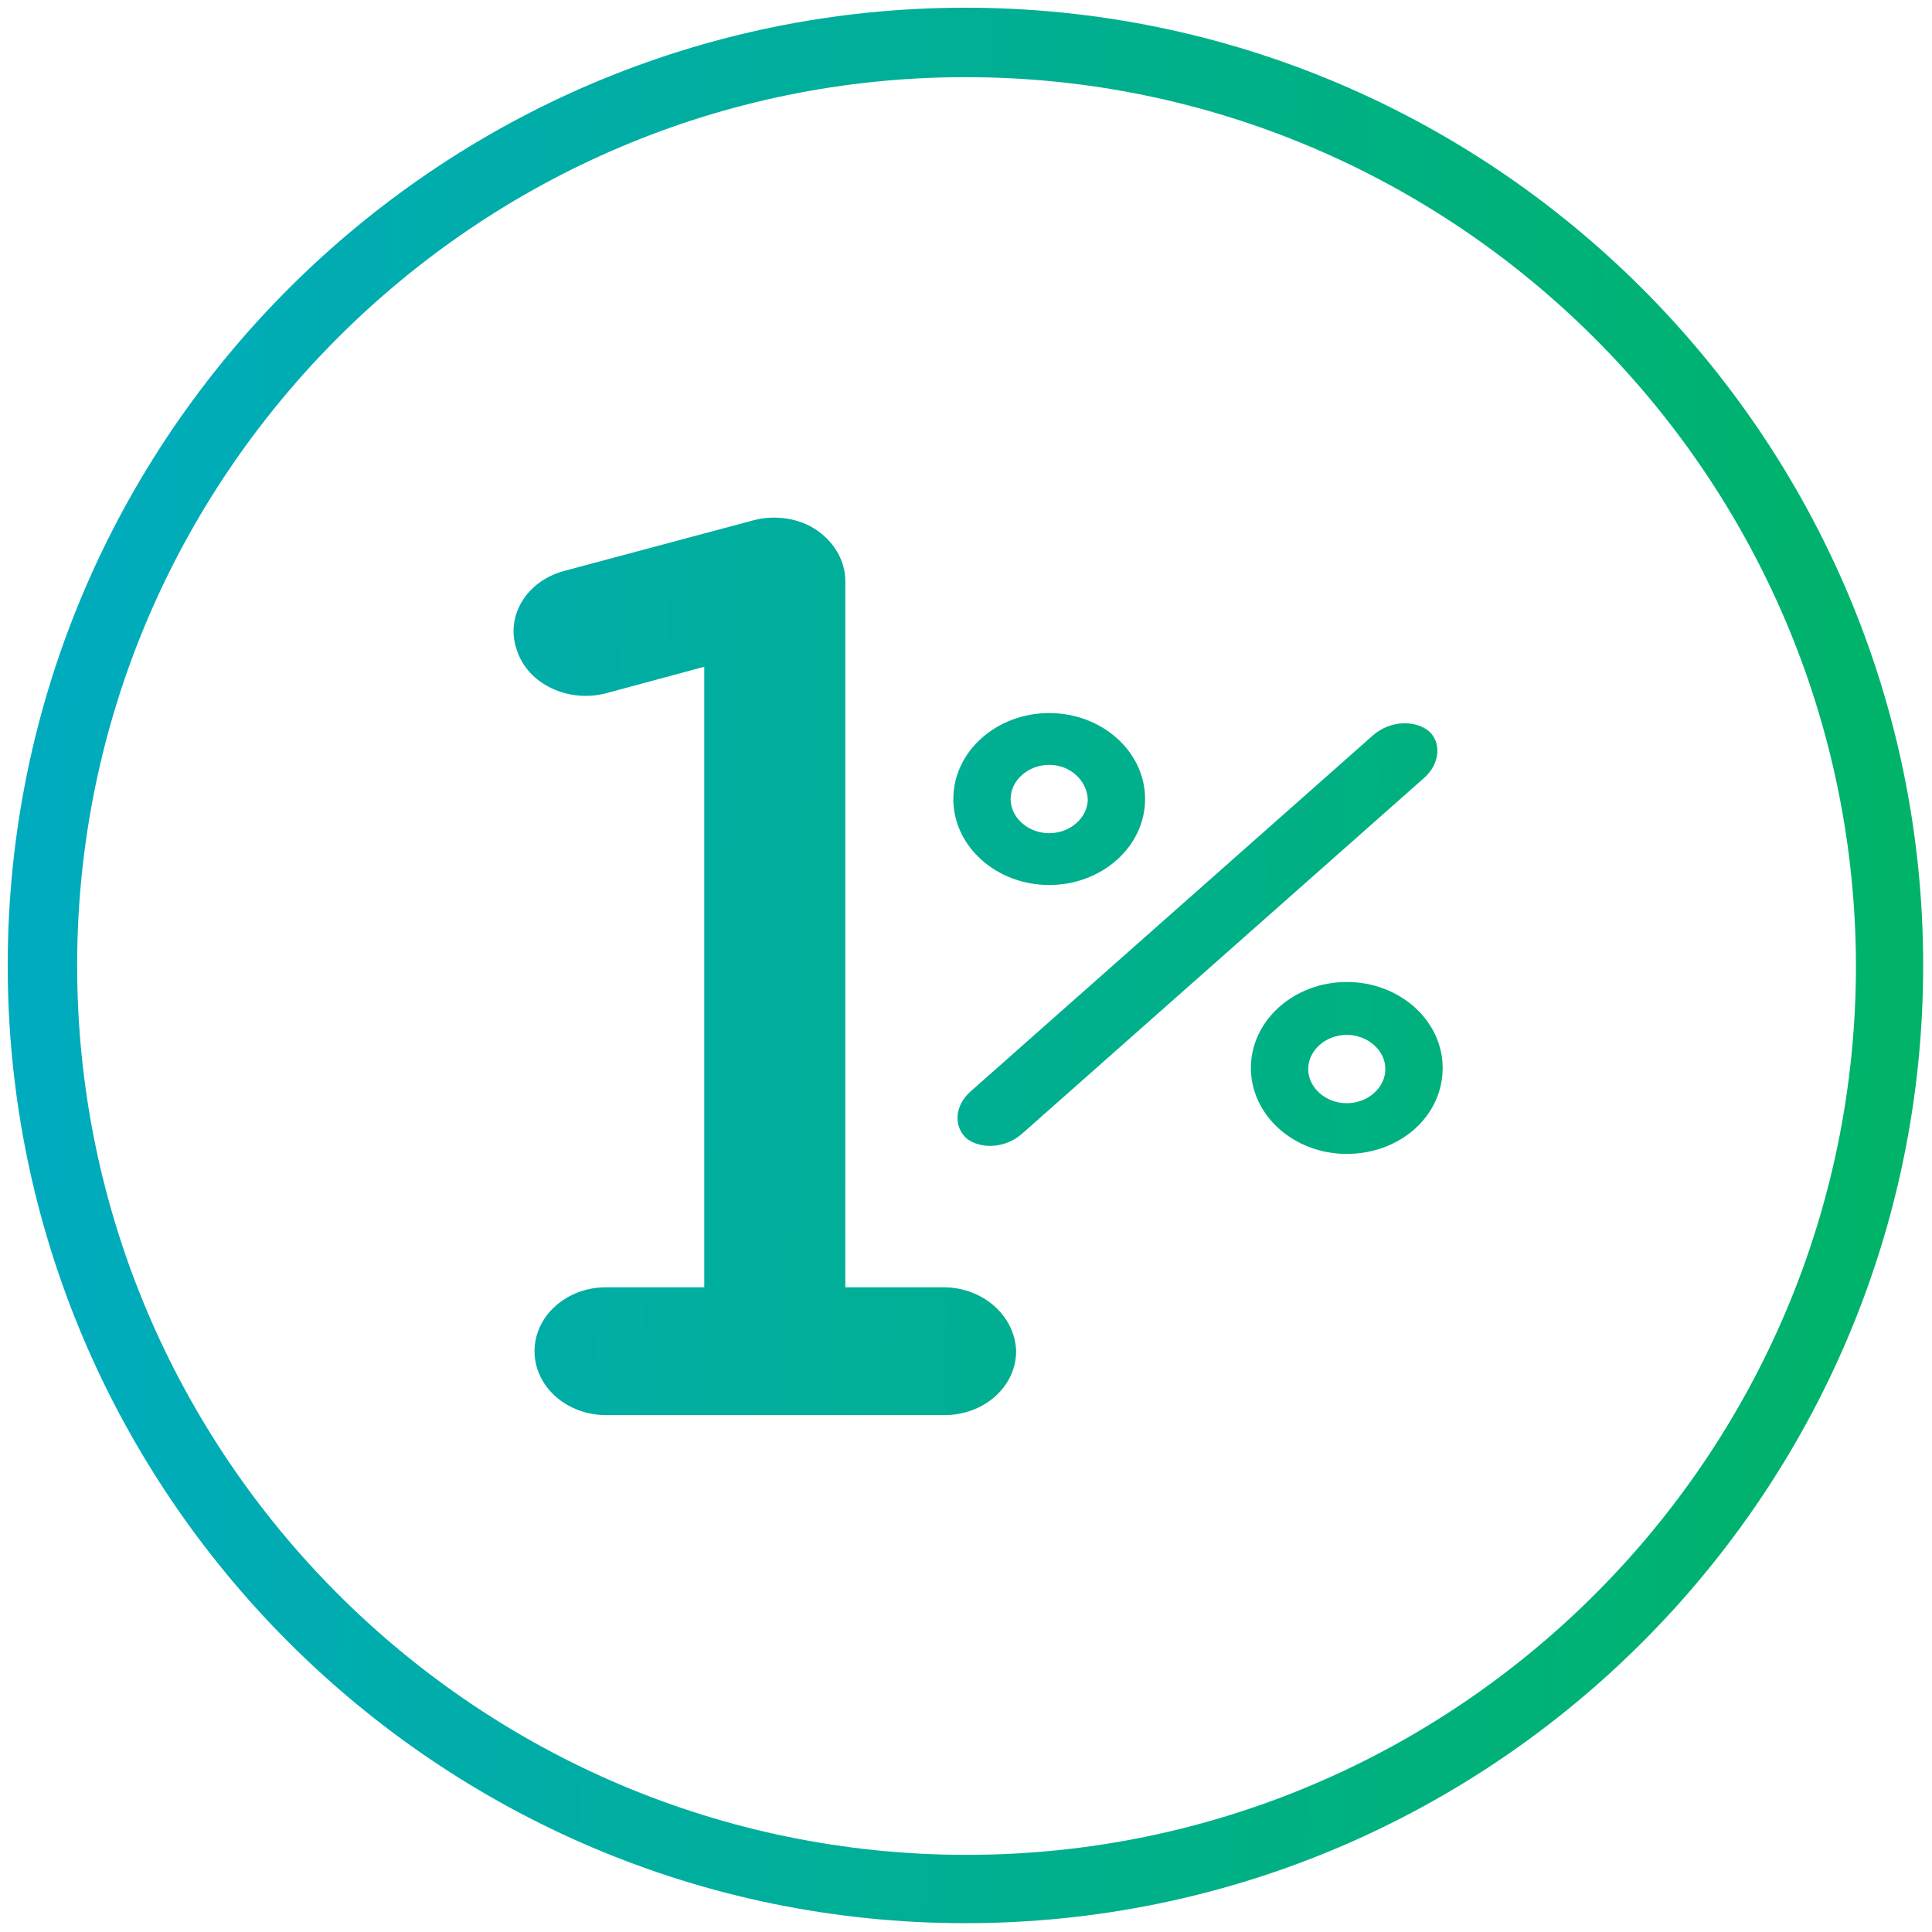 <?xml version="1.0" encoding="utf-8"?>
<!-- Generator: Adobe Illustrator 21.0.2, SVG Export Plug-In . SVG Version: 6.00 Build 0)  -->
<svg version="1.1" id="Layer_1" xmlns="http://www.w3.org/2000/svg" xmlns:xlink="http://www.w3.org/1999/xlink" x="0px" y="0px"
	 viewBox="0 0 175.3 175.3" style="enable-background:new 0 0 175.3 175.3;" xml:space="preserve">
<style type="text/css">
	.st0{fill:url(#SVGID_1_);}
	.st1{fill:url(#SVGID_2_);}
	.st2{fill:url(#SVGID_3_);}
	.st3{fill:url(#SVGID_4_);}
	.st4{fill:url(#SVGID_5_);}
</style>
<g>
	<g>
		<g>
			<g id="XMLID_161_">
				
					<linearGradient id="SVGID_1_" gradientUnits="userSpaceOnUse" x1="-66.131" y1="87.67" x2="219.868" y2="77.693" gradientTransform="matrix(1 0 0 -1 0 178)">
					<stop  offset="9.615400e-04" style="stop-color:#00A8E1"/>
					<stop  offset="1" style="stop-color:#00B550"/>
				</linearGradient>
				<path class="st0" d="M122.2,104.7c-4.8,0-8.7-3.5-8.7-7.8s3.9-7.8,8.7-7.8c4.8,0,8.7,3.5,8.7,7.8
					C130.9,101.3,127,104.7,122.2,104.7z M122.2,93.9c-1.9,0-3.5,1.4-3.5,3.1s1.6,3.1,3.5,3.1s3.5-1.4,3.5-3.1
					S124.1,93.9,122.2,93.9z"/>
			</g>
			<g id="XMLID_160_">
				
					<linearGradient id="SVGID_2_" gradientUnits="userSpaceOnUse" x1="-65.313" y1="111.099" x2="220.685" y2="101.123" gradientTransform="matrix(1 0 0 -1 0 178)">
					<stop  offset="9.615400e-04" style="stop-color:#00A8E1"/>
					<stop  offset="1" style="stop-color:#00B550"/>
				</linearGradient>
				<path class="st1" d="M95.2,80.3c-4.8,0-8.7-3.5-8.7-7.8s3.9-7.8,8.7-7.8c4.8,0,8.7,3.5,8.7,7.8C103.9,76.8,100,80.3,95.2,80.3z
					 M95.2,69.4c-1.9,0-3.5,1.4-3.5,3.1s1.6,3.1,3.5,3.1s3.5-1.4,3.5-3.1C98.6,70.8,97.1,69.4,95.2,69.4z"/>
			</g>
			<g id="XMLID_159_">
				
					<linearGradient id="SVGID_3_" gradientUnits="userSpaceOnUse" x1="-65.725" y1="99.283" x2="220.274" y2="89.306" gradientTransform="matrix(1 0 0 -1 0 178)">
					<stop  offset="9.615400e-04" style="stop-color:#00A8E1"/>
					<stop  offset="1" style="stop-color:#00B550"/>
				</linearGradient>
				<path class="st2" d="M129.2,70.6l-36.5,32.3c-1.5,1.3-3.7,1.4-5,0.4c-1.2-1.1-1.1-3,0.4-4.3l36.5-32.3c1.5-1.3,3.7-1.4,5-0.4
					C130.8,67.3,130.7,69.3,129.2,70.6z"/>
			</g>
			
				<linearGradient id="SVGID_4_" gradientUnits="userSpaceOnUse" x1="-65.882" y1="94.8" x2="220.118" y2="84.823" gradientTransform="matrix(1 0 0 -1 0 178)">
				<stop  offset="9.615400e-04" style="stop-color:#00A8E1"/>
				<stop  offset="1" style="stop-color:#00B550"/>
			</linearGradient>
			<path class="st3" d="M85.6,116.8h-8.9V52.7c0-1.8-1-3.5-2.6-4.6s-3.8-1.4-5.7-0.9l-17.2,4.6c-3.4,0.9-5.4,4.1-4.3,7.2
				c1,3.1,4.7,4.8,8.1,3.9l8.9-2.4v56.3H55c-3.6,0-6.5,2.6-6.5,5.8c0,3.2,2.9,5.8,6.5,5.8h30.7c3.6,0,6.5-2.6,6.5-5.8
				C92.1,119.4,89.2,116.8,85.6,116.8z"/>
		</g>
	</g>
	
		<linearGradient id="SVGID_5_" gradientUnits="userSpaceOnUse" x1="-65.849" y1="95.753" x2="220.151" y2="85.776" gradientTransform="matrix(1 0 0 -1 0 178)">
		<stop  offset="9.615400e-04" style="stop-color:#00A8E1"/>
		<stop  offset="1" style="stop-color:#00B550"/>
	</linearGradient>
	<path class="st4" d="M87.6,174.5c-47.9,0-86.9-39-86.9-86.9s39-86.9,86.9-86.9s86.9,39,86.9,86.9S135.5,174.5,87.6,174.5z M87.6,7
		C43.2,7,7,43.2,7,87.6c0,44.5,36.2,80.7,80.7,80.7s80.7-36.2,80.7-80.7C168.3,43.2,132.1,7,87.6,7z"/>
</g>
</svg>
